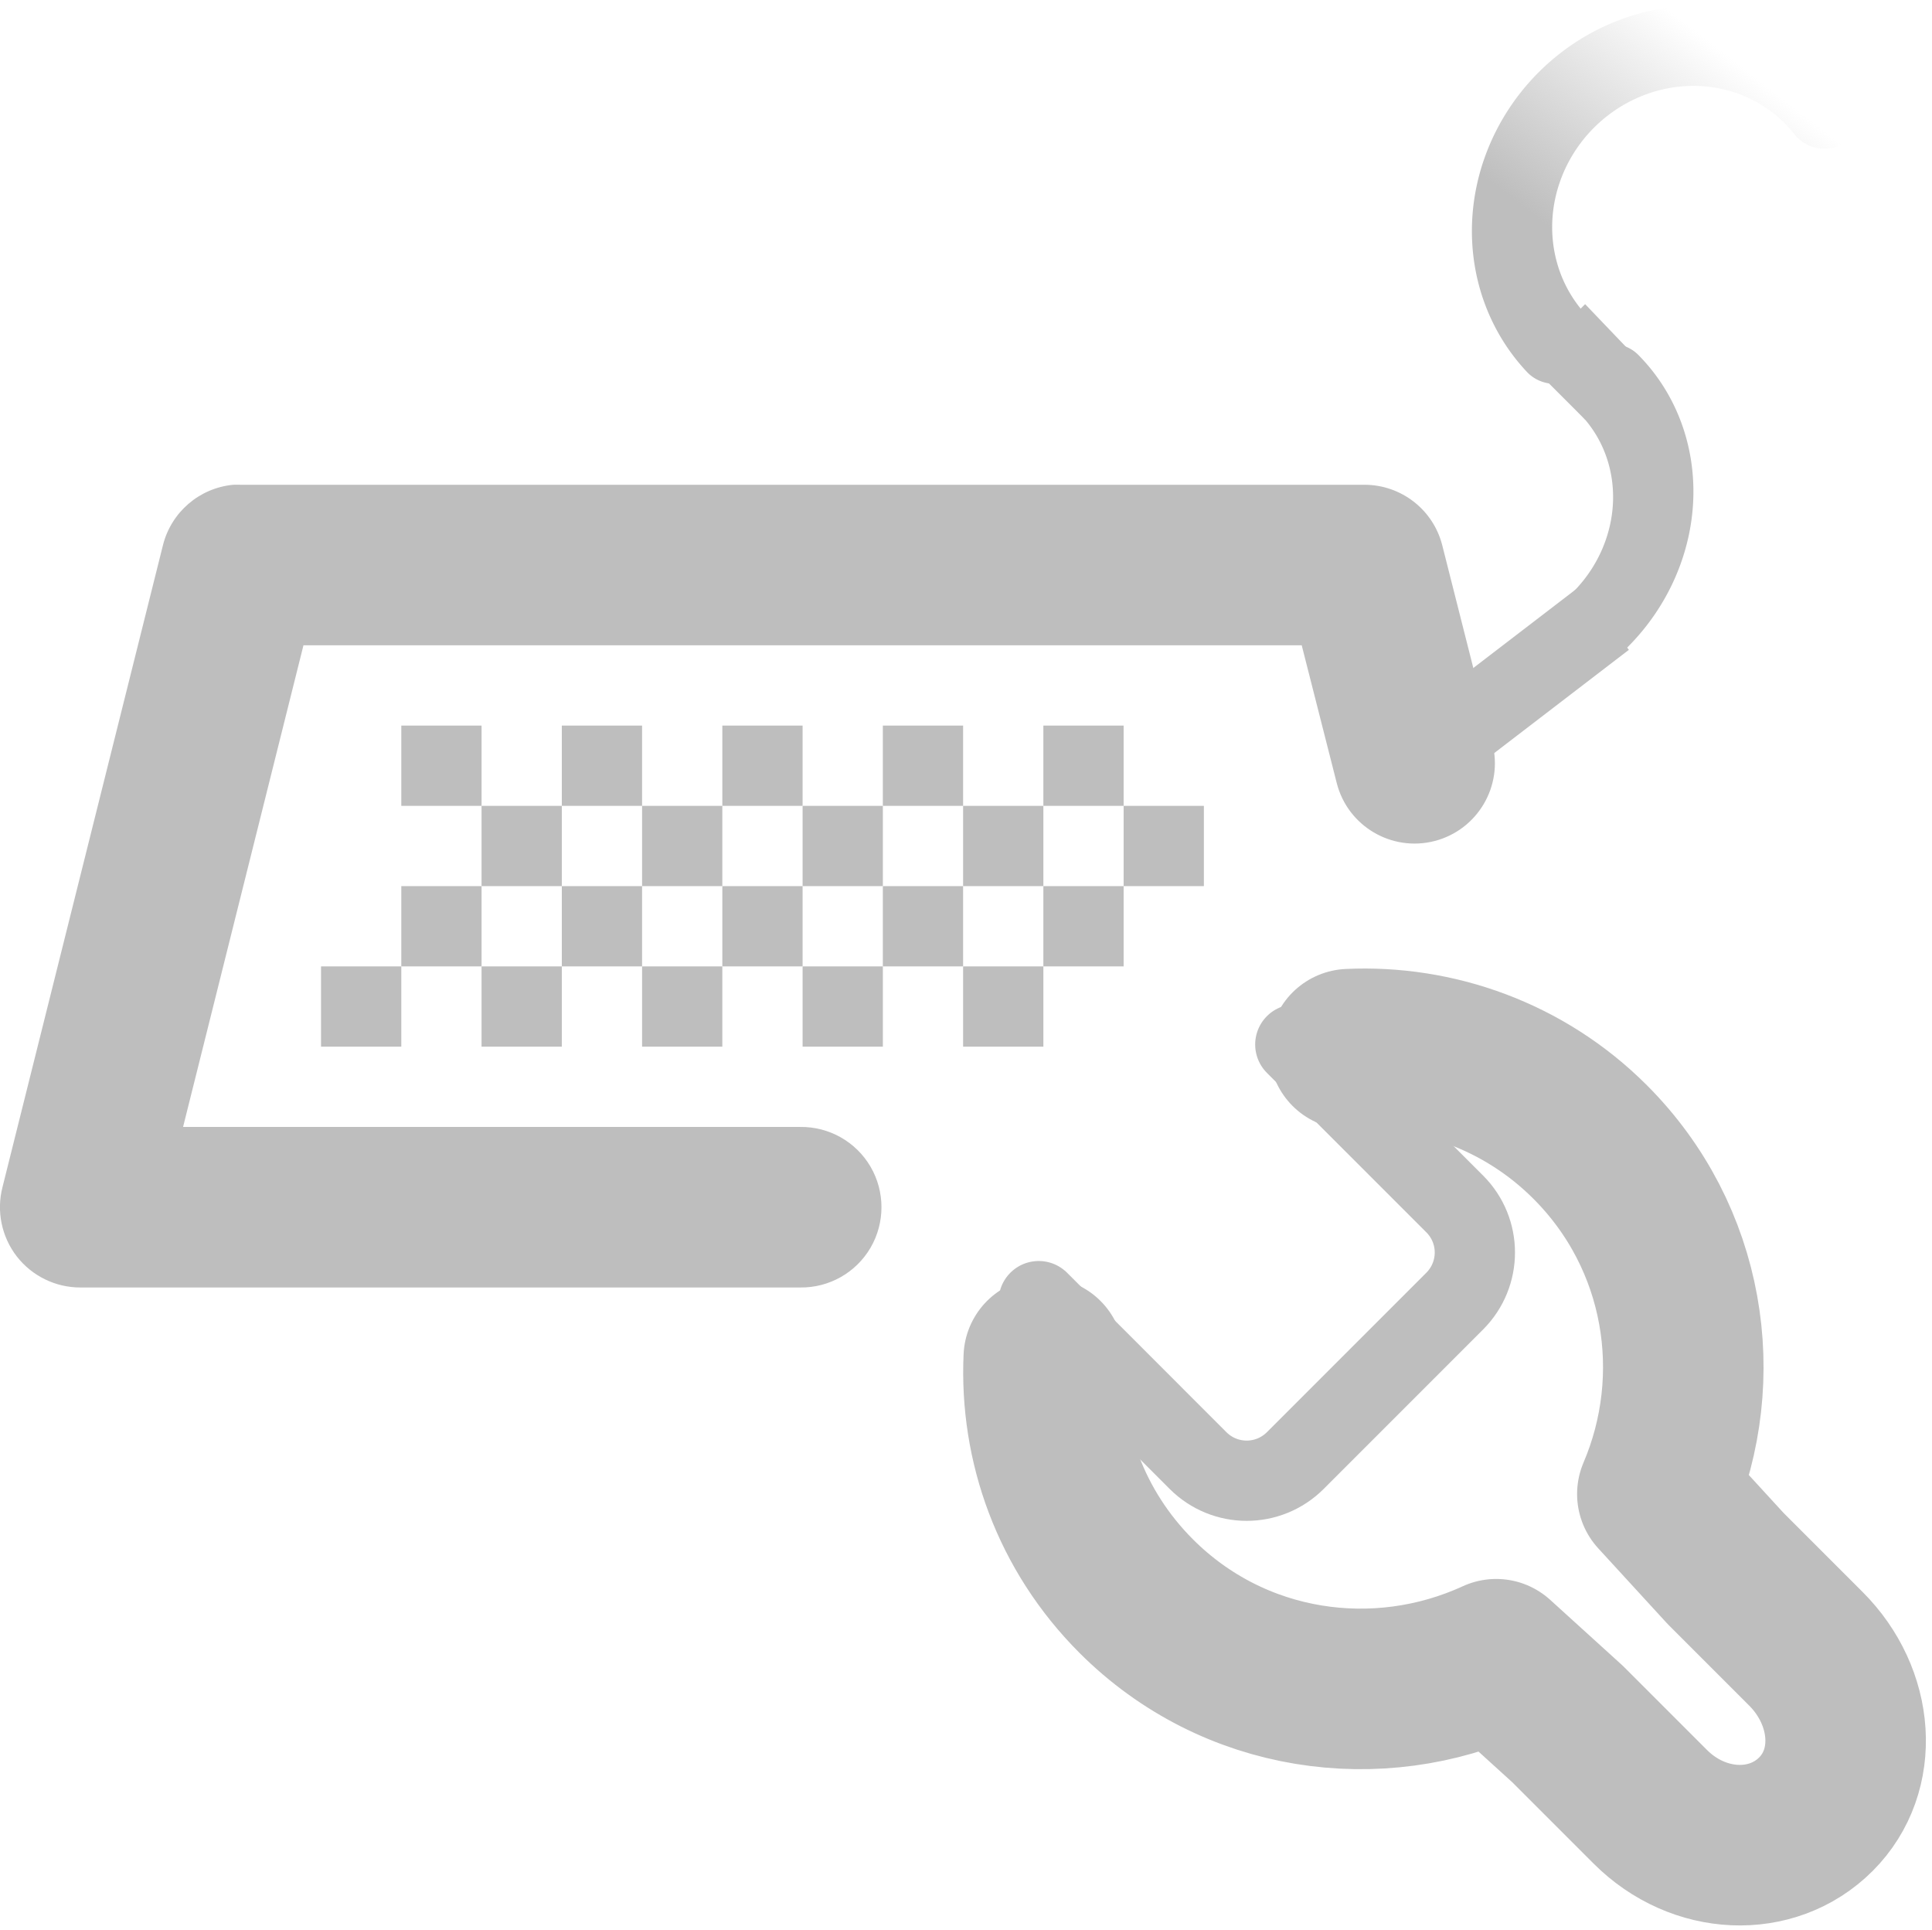 <?xml version="1.0" encoding="UTF-8" standalone="no"?>
<!-- Created with Inkscape (http://www.inkscape.org/) -->
<svg
   xmlns:svg="http://www.w3.org/2000/svg"
   xmlns="http://www.w3.org/2000/svg"
   xmlns:xlink="http://www.w3.org/1999/xlink"
   version="1.0"
   width="24.072"
   height="24.039"
   id="svg7384">
  <title
     id="title9167">Moblin Icon Theme</title>
  <defs
     id="defs7386">
    <linearGradient
       id="linearGradient10844-6">
      <stop
         id="stop10846-0"
         style="stop-color:#bebebe;stop-opacity:1"
         offset="0" />
      <stop
         id="stop10848-7"
         style="stop-color:#bebebe;stop-opacity:0"
         offset="1" />
    </linearGradient>
    <linearGradient
       x1="255.322"
       y1="236.618"
       x2="255.84"
       y2="232.276"
       id="linearGradient6777"
       xlink:href="#linearGradient10844-6"
       gradientUnits="userSpaceOnUse" />
  </defs>
  <g
     transform="translate(206,-261.961)"
     id="layer3" />
  <g
     transform="translate(206,-261.961)"
     id="layer5" />
  <g
     transform="translate(206,-261.961)"
     id="layer7" />
  <g
     transform="translate(206,-261.961)"
     id="layer2" />
  <g
     transform="translate(206,-261.961)"
     id="layer8" />
  <g
     transform="translate(206,-1214.323)"
     id="layer1" />
  <g
     transform="translate(206,-261.961)"
     id="layer11" />
  <g
     transform="translate(206,-261.961)"
     id="layer4">
    <rect
       width="24"
       height="24"
       x="-205.928"
       y="262"
       id="rect6715"
       style="opacity:0;fill:#ffffff;fill-opacity:1;stroke:none;display:inline" />
    <g
       transform="matrix(0.707,-0.707,0.707,0.707,-507.877,40.219)"
       id="g6717">
      <path
         d="M 251.062,234.875 A 3.188,3.188 0 0 1 254.237,231.688"
         transform="matrix(0,-0.63,-0.675,0,223.854,548.04)"
         id="path6719"
         style="fill:none;stroke:#bebebe;stroke-width:1.533;stroke-linecap:round;stroke-linejoin:miter;marker:none;stroke-miterlimit:4;stroke-dasharray:none;stroke-dashoffset:0;stroke-opacity:1;visibility:visible;display:inline;overflow:visible;enable-background:accumulate" />
      <path
         d="M 253.894,231.707 A 3.188,3.188 0 1 1 254.351,238.061"
         transform="matrix(0,-0.667,-0.7,0,234.005,556.708)"
         id="path6721"
         style="fill:none;stroke:url(#linearGradient6777);stroke-width:1.463;stroke-linecap:round;stroke-linejoin:miter;marker:none;stroke-miterlimit:4;stroke-dasharray:none;stroke-dashoffset:0;stroke-opacity:1;visibility:visible;display:inline;overflow:visible;enable-background:accumulate" />
      <path
         d="M 284.438,252.531 L 281.342,252.122"
         transform="translate(-219.072,137.362)"
         id="path6723"
         style="fill:none;stroke:#bebebe;stroke-width:1px;stroke-linecap:butt;stroke-linejoin:miter;stroke-opacity:1" />
    </g>
    <path
       d="M -186.25,265.75 L -186.969,266.469 L -186.25,267.188 L -185.562,266.469 L -186.25,265.75 z"
       id="path6725"
       style="fill:#bebebe;fill-opacity:1;stroke:none;stroke-width:1px;stroke-linecap:butt;stroke-linejoin:miter;stroke-opacity:1" />
    <path
       d="M -203.094,268 C -203.515,268.04 -203.865,268.34 -203.969,268.75 L -205.969,276.75 C -206.046,277.05 -205.98,277.368 -205.791,277.613 C -205.601,277.857 -205.309,278 -205,278 L -196.031,278 C -195.671,278.005 -195.335,277.816 -195.153,277.504 C -194.972,277.193 -194.972,276.807 -195.153,276.496 C -195.335,276.184 -195.671,275.995 -196.031,276 L -203.719,276 L -202.219,270 L -189.781,270 L -189.344,271.719 C -189.206,272.254 -188.66,272.576 -188.125,272.438 C -187.59,272.299 -187.268,271.754 -187.406,271.219 L -188.031,268.75 C -188.145,268.308 -188.544,268 -189,268 L -203,268 C -203.031,267.999 -203.063,267.999 -203.094,268 L -203.094,268 z"
       id="path6727"
       style="fill:#bebebe;fill-opacity:1;stroke:none;stroke-width:2;stroke-linecap:round;stroke-linejoin:round;marker:none;stroke-miterlimit:4;stroke-dasharray:none;stroke-dashoffset:0;stroke-opacity:1;visibility:visible;display:inline;overflow:visible;enable-background:accumulate" />
    <rect
       width="1"
       height="1"
       x="-201"
       y="271"
       id="rect6729"
       style="fill:#bebebe;fill-opacity:1;stroke:none;stroke-width:2;marker:none;visibility:visible;display:inline;overflow:visible;enable-background:accumulate" />
    <rect
       width="1"
       height="1"
       x="-199"
       y="271"
       id="rect6731"
       style="fill:#bebebe;fill-opacity:1;stroke:none;stroke-width:2;marker:none;visibility:visible;display:inline;overflow:visible;enable-background:accumulate" />
    <rect
       width="1"
       height="1"
       x="-197"
       y="271"
       id="rect6733"
       style="fill:#bebebe;fill-opacity:1;stroke:none;stroke-width:2;marker:none;visibility:visible;display:inline;overflow:visible;enable-background:accumulate" />
    <rect
       width="1"
       height="1"
       x="-195"
       y="271"
       id="rect6735"
       style="fill:#bebebe;fill-opacity:1;stroke:none;stroke-width:2;marker:none;visibility:visible;display:inline;overflow:visible;enable-background:accumulate" />
    <rect
       width="1"
       height="1"
       x="-193"
       y="271"
       id="rect6737"
       style="fill:#bebebe;fill-opacity:1;stroke:none;stroke-width:2;marker:none;visibility:visible;display:inline;overflow:visible;enable-background:accumulate" />
    <rect
       width="1"
       height="1"
       x="-200"
       y="272"
       id="rect6739"
       style="fill:#bebebe;fill-opacity:1;stroke:none;stroke-width:2;marker:none;visibility:visible;display:inline;overflow:visible;enable-background:accumulate" />
    <rect
       width="1"
       height="1"
       x="-198"
       y="272"
       id="rect6741"
       style="fill:#bebebe;fill-opacity:1;stroke:none;stroke-width:2;marker:none;visibility:visible;display:inline;overflow:visible;enable-background:accumulate" />
    <rect
       width="1"
       height="1"
       x="-196"
       y="272"
       id="rect6743"
       style="fill:#bebebe;fill-opacity:1;stroke:none;stroke-width:2;marker:none;visibility:visible;display:inline;overflow:visible;enable-background:accumulate" />
    <rect
       width="1"
       height="1"
       x="-194"
       y="272"
       id="rect6745"
       style="fill:#bebebe;fill-opacity:1;stroke:none;stroke-width:2;marker:none;visibility:visible;display:inline;overflow:visible;enable-background:accumulate" />
    <rect
       width="1"
       height="1"
       x="-192"
       y="272"
       id="rect6747"
       style="fill:#bebebe;fill-opacity:1;stroke:none;stroke-width:2;marker:none;visibility:visible;display:inline;overflow:visible;enable-background:accumulate" />
    <rect
       width="1"
       height="1"
       x="-201"
       y="273"
       id="rect6749"
       style="fill:#bebebe;fill-opacity:1;stroke:none;stroke-width:2;marker:none;visibility:visible;display:inline;overflow:visible;enable-background:accumulate" />
    <rect
       width="1"
       height="1"
       x="-199"
       y="273"
       id="rect6751"
       style="fill:#bebebe;fill-opacity:1;stroke:none;stroke-width:2;marker:none;visibility:visible;display:inline;overflow:visible;enable-background:accumulate" />
    <rect
       width="1"
       height="1"
       x="-197"
       y="273"
       id="rect6753"
       style="fill:#bebebe;fill-opacity:1;stroke:none;stroke-width:2;marker:none;visibility:visible;display:inline;overflow:visible;enable-background:accumulate" />
    <rect
       width="1"
       height="1"
       x="-195"
       y="273"
       id="rect6755"
       style="fill:#bebebe;fill-opacity:1;stroke:none;stroke-width:2;marker:none;visibility:visible;display:inline;overflow:visible;enable-background:accumulate" />
    <rect
       width="1"
       height="1"
       x="-193"
       y="273"
       id="rect6758"
       style="fill:#bebebe;fill-opacity:1;stroke:none;stroke-width:2;marker:none;visibility:visible;display:inline;overflow:visible;enable-background:accumulate" />
    <rect
       width="1"
       height="1"
       x="-200"
       y="274"
       id="rect6762"
       style="fill:#bebebe;fill-opacity:1;stroke:none;stroke-width:2;marker:none;visibility:visible;display:inline;overflow:visible;enable-background:accumulate" />
    <rect
       width="1"
       height="1"
       x="-198"
       y="274"
       id="rect6764"
       style="fill:#bebebe;fill-opacity:1;stroke:none;stroke-width:2;marker:none;visibility:visible;display:inline;overflow:visible;enable-background:accumulate" />
    <rect
       width="1"
       height="1"
       x="-196"
       y="274"
       id="rect6766"
       style="fill:#bebebe;fill-opacity:1;stroke:none;stroke-width:2;marker:none;visibility:visible;display:inline;overflow:visible;enable-background:accumulate" />
    <rect
       width="1"
       height="1"
       x="-194"
       y="274"
       id="rect6768"
       style="fill:#bebebe;fill-opacity:1;stroke:none;stroke-width:2;marker:none;visibility:visible;display:inline;overflow:visible;enable-background:accumulate" />
    <rect
       width="1"
       height="1"
       x="-202"
       y="274"
       id="rect6775"
       style="fill:#bebebe;fill-opacity:1;stroke:none;stroke-width:2;marker:none;visibility:visible;display:inline;overflow:visible;enable-background:accumulate" />
    <g
       transform="translate(-254.928,-105.362)"
       id="g6933">
      <path
         d="M -192.995,278.875 C -193.043,279.944 -192.663,281.024 -191.844,281.844 C -190.629,283.059 -188.833,283.309 -187.358,282.631 C -187.358,282.631 -186.469,283.438 -186.469,283.438 L -185.438,284.469 C -184.835,285.072 -183.92,285.107 -183.375,284.562 C -182.83,284.018 -182.897,283.103 -183.5,282.5 L -184.5,281.5 C -184.5,281.5 -185.35,280.573 -185.35,280.573 C -184.729,279.118 -185,277.375 -186.188,276.187 C -187.011,275.364 -188.115,274.98 -189.188,275.031"
         transform="translate(254.928,105.362)"
         id="path6779"
         style="fill:none;stroke:#bebebe;stroke-width:2;stroke-linecap:round;stroke-linejoin:round;marker:none;stroke-miterlimit:4;stroke-dasharray:none;stroke-opacity:1;visibility:visible;display:inline;overflow:visible;enable-background:accumulate" />
      <path
         d="M 65.067,380.335 L 67.053,382.321 C 67.388,382.656 67.388,383.196 67.053,383.532 L 65.067,385.518 C 64.731,385.853 64.191,385.853 63.855,385.518 L 61.87,383.532"
         id="rect6812"
         style="fill:none;stroke:#bebebe;stroke-width:1;stroke-linecap:round;stroke-linejoin:round;marker:none;stroke-miterlimit:4;stroke-dashoffset:0;stroke-opacity:1;visibility:visible;display:inline;overflow:visible;enable-background:accumulate" />
    </g>
  </g>
  <g
     transform="translate(206,-261.961)"
     id="layer9" />
  <g
     transform="translate(206,-261.961)"
     id="layer10" />
  <g
     transform="translate(206,-261.961)"
     id="layer6" />
</svg>
